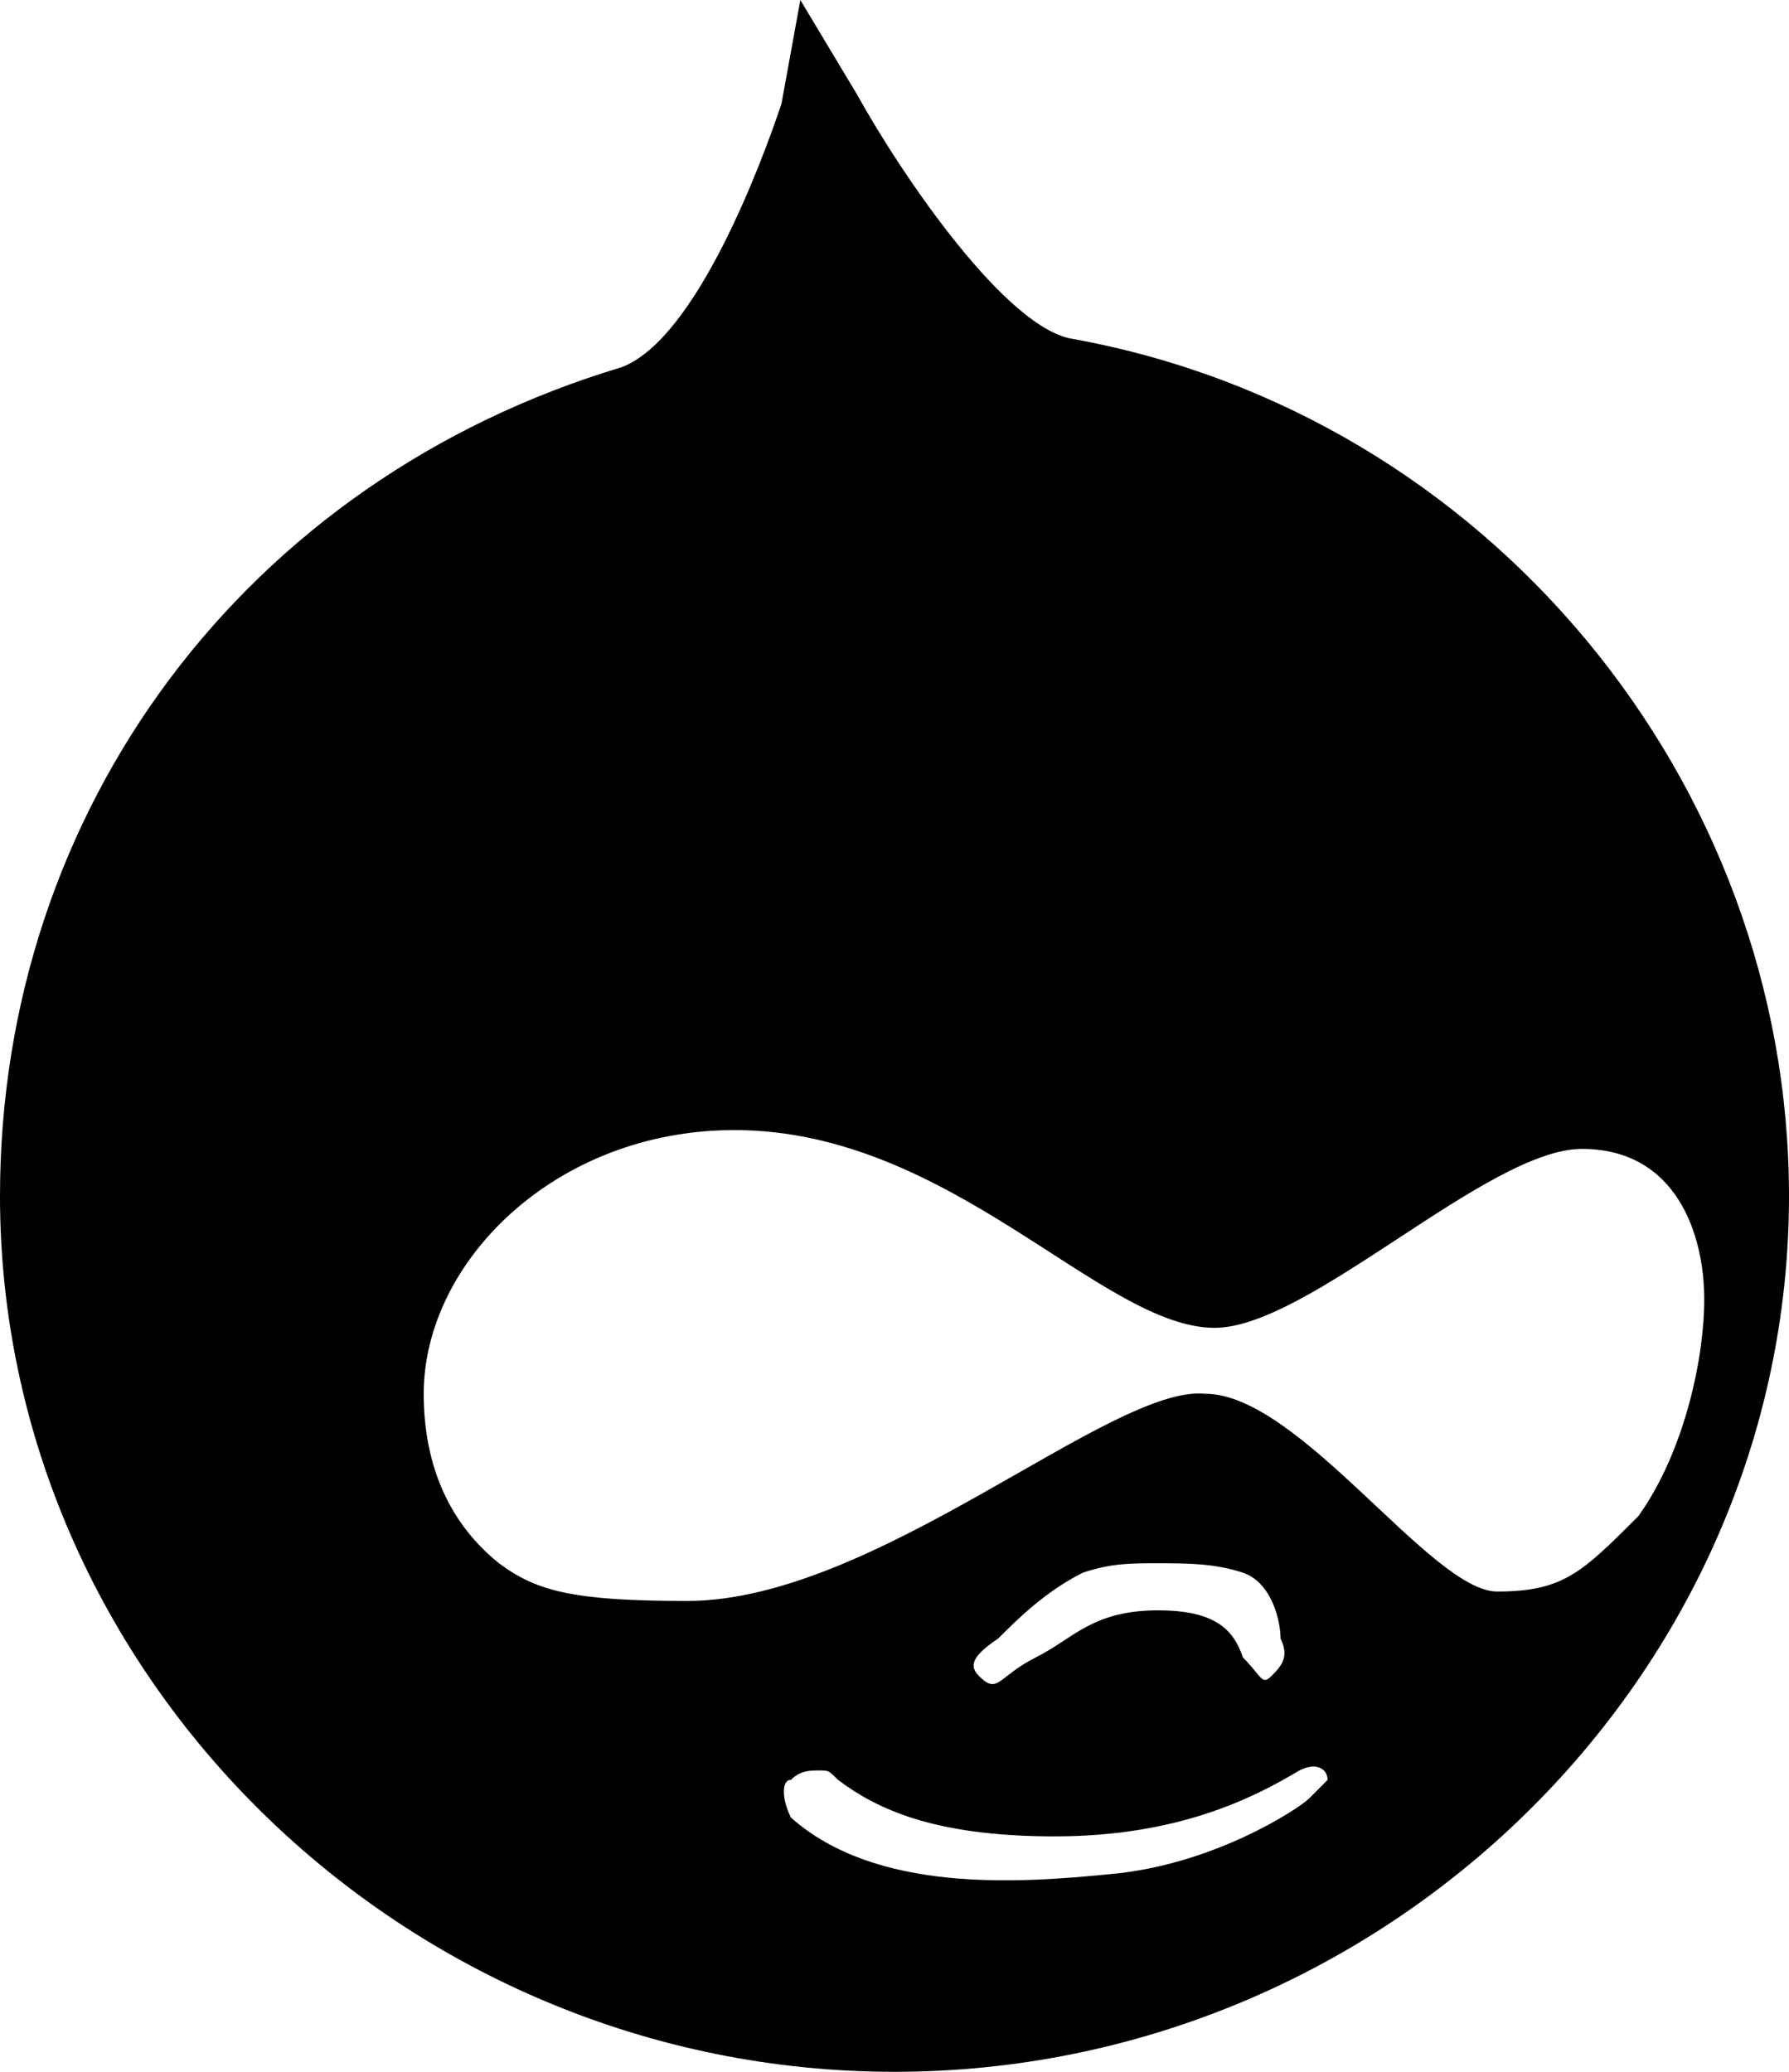 <svg version="1.1" class="icon--drupal" xmlns="http://www.w3.org/2000/svg" xmlns:xlink="http://www.w3.org/1999/xlink" x="0px" y="0px"
	 width="19px" height="22px" viewBox="0 0 19 22" style="enable-background:new 0 0 19 22;" xml:space="preserve">
<title>Drupal</title>
<g id="surface1">
	<path d="M11.4,3.6c-0.7-0.1-1.8-1.7-2.3-2.6L8.5,0L8.3,1.1C8.1,1.7,7.4,3.6,6.6,3.9C2.6,5.1,0,8.6,0,12.7C0,17.8,4.3,22,9.5,22
		s9.5-4.2,9.5-9.3C19,8.3,15.8,4.4,11.4,3.6z M13.9,19.1c-0.1,0.1-1,0.7-2.1,0.8c-1,0.1-2.5,0.2-3.4-0.6c-0.1-0.2-0.1-0.4,0-0.4
		c0.1-0.1,0.2-0.1,0.3-0.1c0.1,0,0.1,0,0.2,0.1c0.4,0.3,1,0.6,2.3,0.6s2.1-0.4,2.6-0.7c0.2-0.1,0.3,0,0.3,0.1
		C14.1,18.9,14.1,18.9,13.9,19.1z M10.6,17.4c0.2-0.2,0.5-0.5,0.9-0.7c0.3-0.1,0.5-0.1,0.8-0.1s0.6,0,0.9,0.1s0.4,0.5,0.4,0.7
		c0.1,0.2,0,0.3-0.1,0.4c-0.1,0.1-0.1,0-0.3-0.2c-0.1-0.3-0.3-0.5-0.9-0.5c-0.7,0-0.9,0.3-1.3,0.5s-0.4,0.4-0.6,0.2
		C10.3,17.7,10.3,17.6,10.6,17.4z M15.9,16.9c-0.7,0-2.1-2.1-3.1-2.1C11.8,14.7,9.3,17,7.3,17c-1.2,0-1.6-0.1-2-0.4
		c-0.5-0.4-0.8-1-0.8-1.8c0-1.4,1.4-2.8,3.3-2.8c2.3,0,3.9,2.1,5.1,2.1c1,0,2.9-1.9,3.9-1.9c1,0,1.3,0.9,1.3,1.6
		c0,0.6-0.2,1.6-0.7,2.3C16.8,16.7,16.6,16.9,15.9,16.9z"/>
</g>
</svg>
